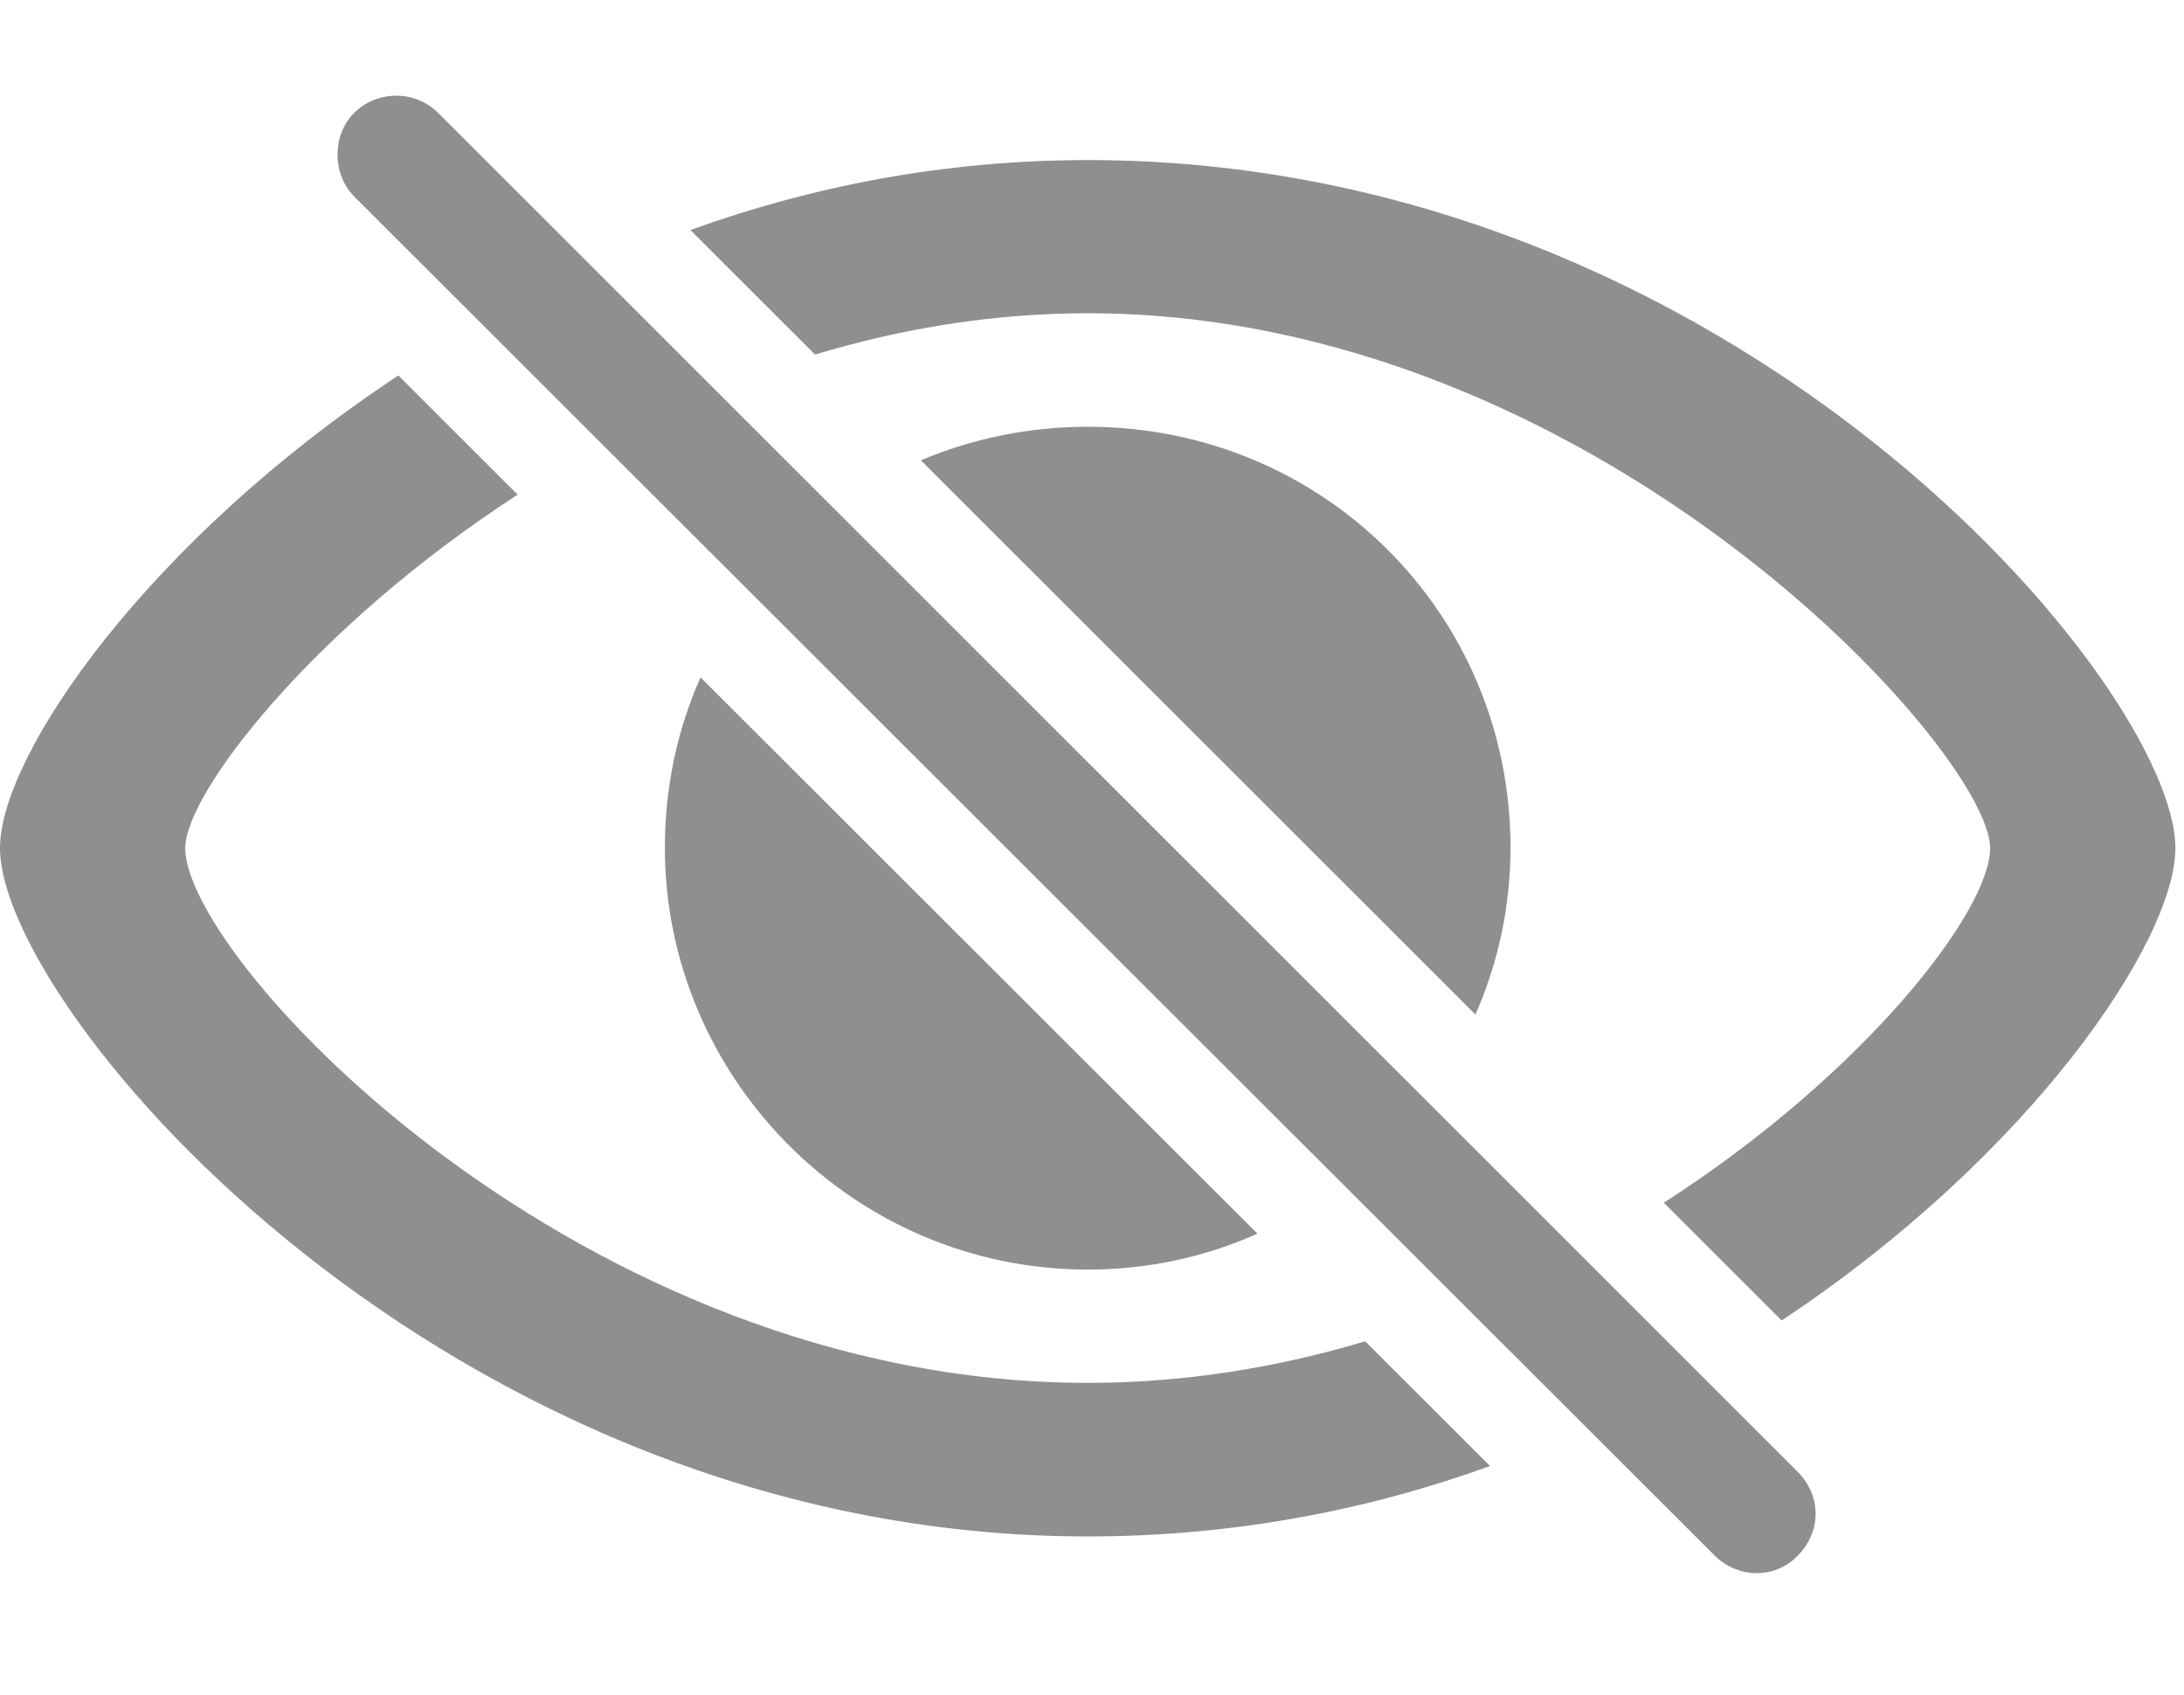 <?xml version="1.0" encoding="UTF-8"?>
<!--Generator: Apple Native CoreSVG 232.5-->
<!DOCTYPE svg
PUBLIC "-//W3C//DTD SVG 1.1//EN"
       "http://www.w3.org/Graphics/SVG/1.1/DTD/svg11.dtd">
<svg version="1.1" xmlns="http://www.w3.org/2000/svg" xmlns:xlink="http://www.w3.org/1999/xlink" width="86.514" height="67.124">
 <g>
  <rect height="67.124" opacity="0" width="86.514" x="0" y="0"/>
  <path d="M20.506 19.592C12.406 24.842 7.338 31.418 7.338 33.59C7.338 38.031 22.941 54.772 43.09 54.772C46.946 54.772 50.636 54.157 54.078 53.125L59.025 58.066C54.224 59.805 48.869 60.855 43.09 60.855C17.672 60.855 0 40 0 33.59C0 29.887 5.897 21.389 15.781 14.873ZM86.172 33.59C86.172 37.285 80.412 45.78 70.576 52.301L65.909 47.637C73.861 42.518 78.834 36.096 78.834 33.59C78.834 29.78 63.216 12.407 43.09 12.407C39.303 12.407 35.677 13.021 32.285 14.044L27.349 9.112C32.119 7.384 37.413 6.34 43.09 6.34C68.773 6.34 86.172 27.171 86.172 33.59ZM49.811 48.863C47.761 49.778 45.49 50.285 43.098 50.285C33.787 50.285 26.337 42.664 26.337 33.574C26.337 31.161 26.838 28.879 27.75 26.828ZM59.835 33.574C59.835 35.91 59.342 38.148 58.446 40.182L36.478 18.233C38.504 17.375 40.741 16.903 43.098 16.903C52.375 16.903 59.835 24.271 59.835 33.574Z" fill="#202120" fill-opacity="0.5"/>
  <path d="M67.918 61.608C68.841 62.522 70.306 62.563 71.222 61.608C72.178 60.627 72.128 59.227 71.222 58.304L17.361 4.476C16.455 3.569 14.949 3.553 14.026 4.476C13.151 5.35 13.151 6.888 14.026 7.779Z" fill="#202120" fill-opacity="0.5"/>
 </g>
</svg>
